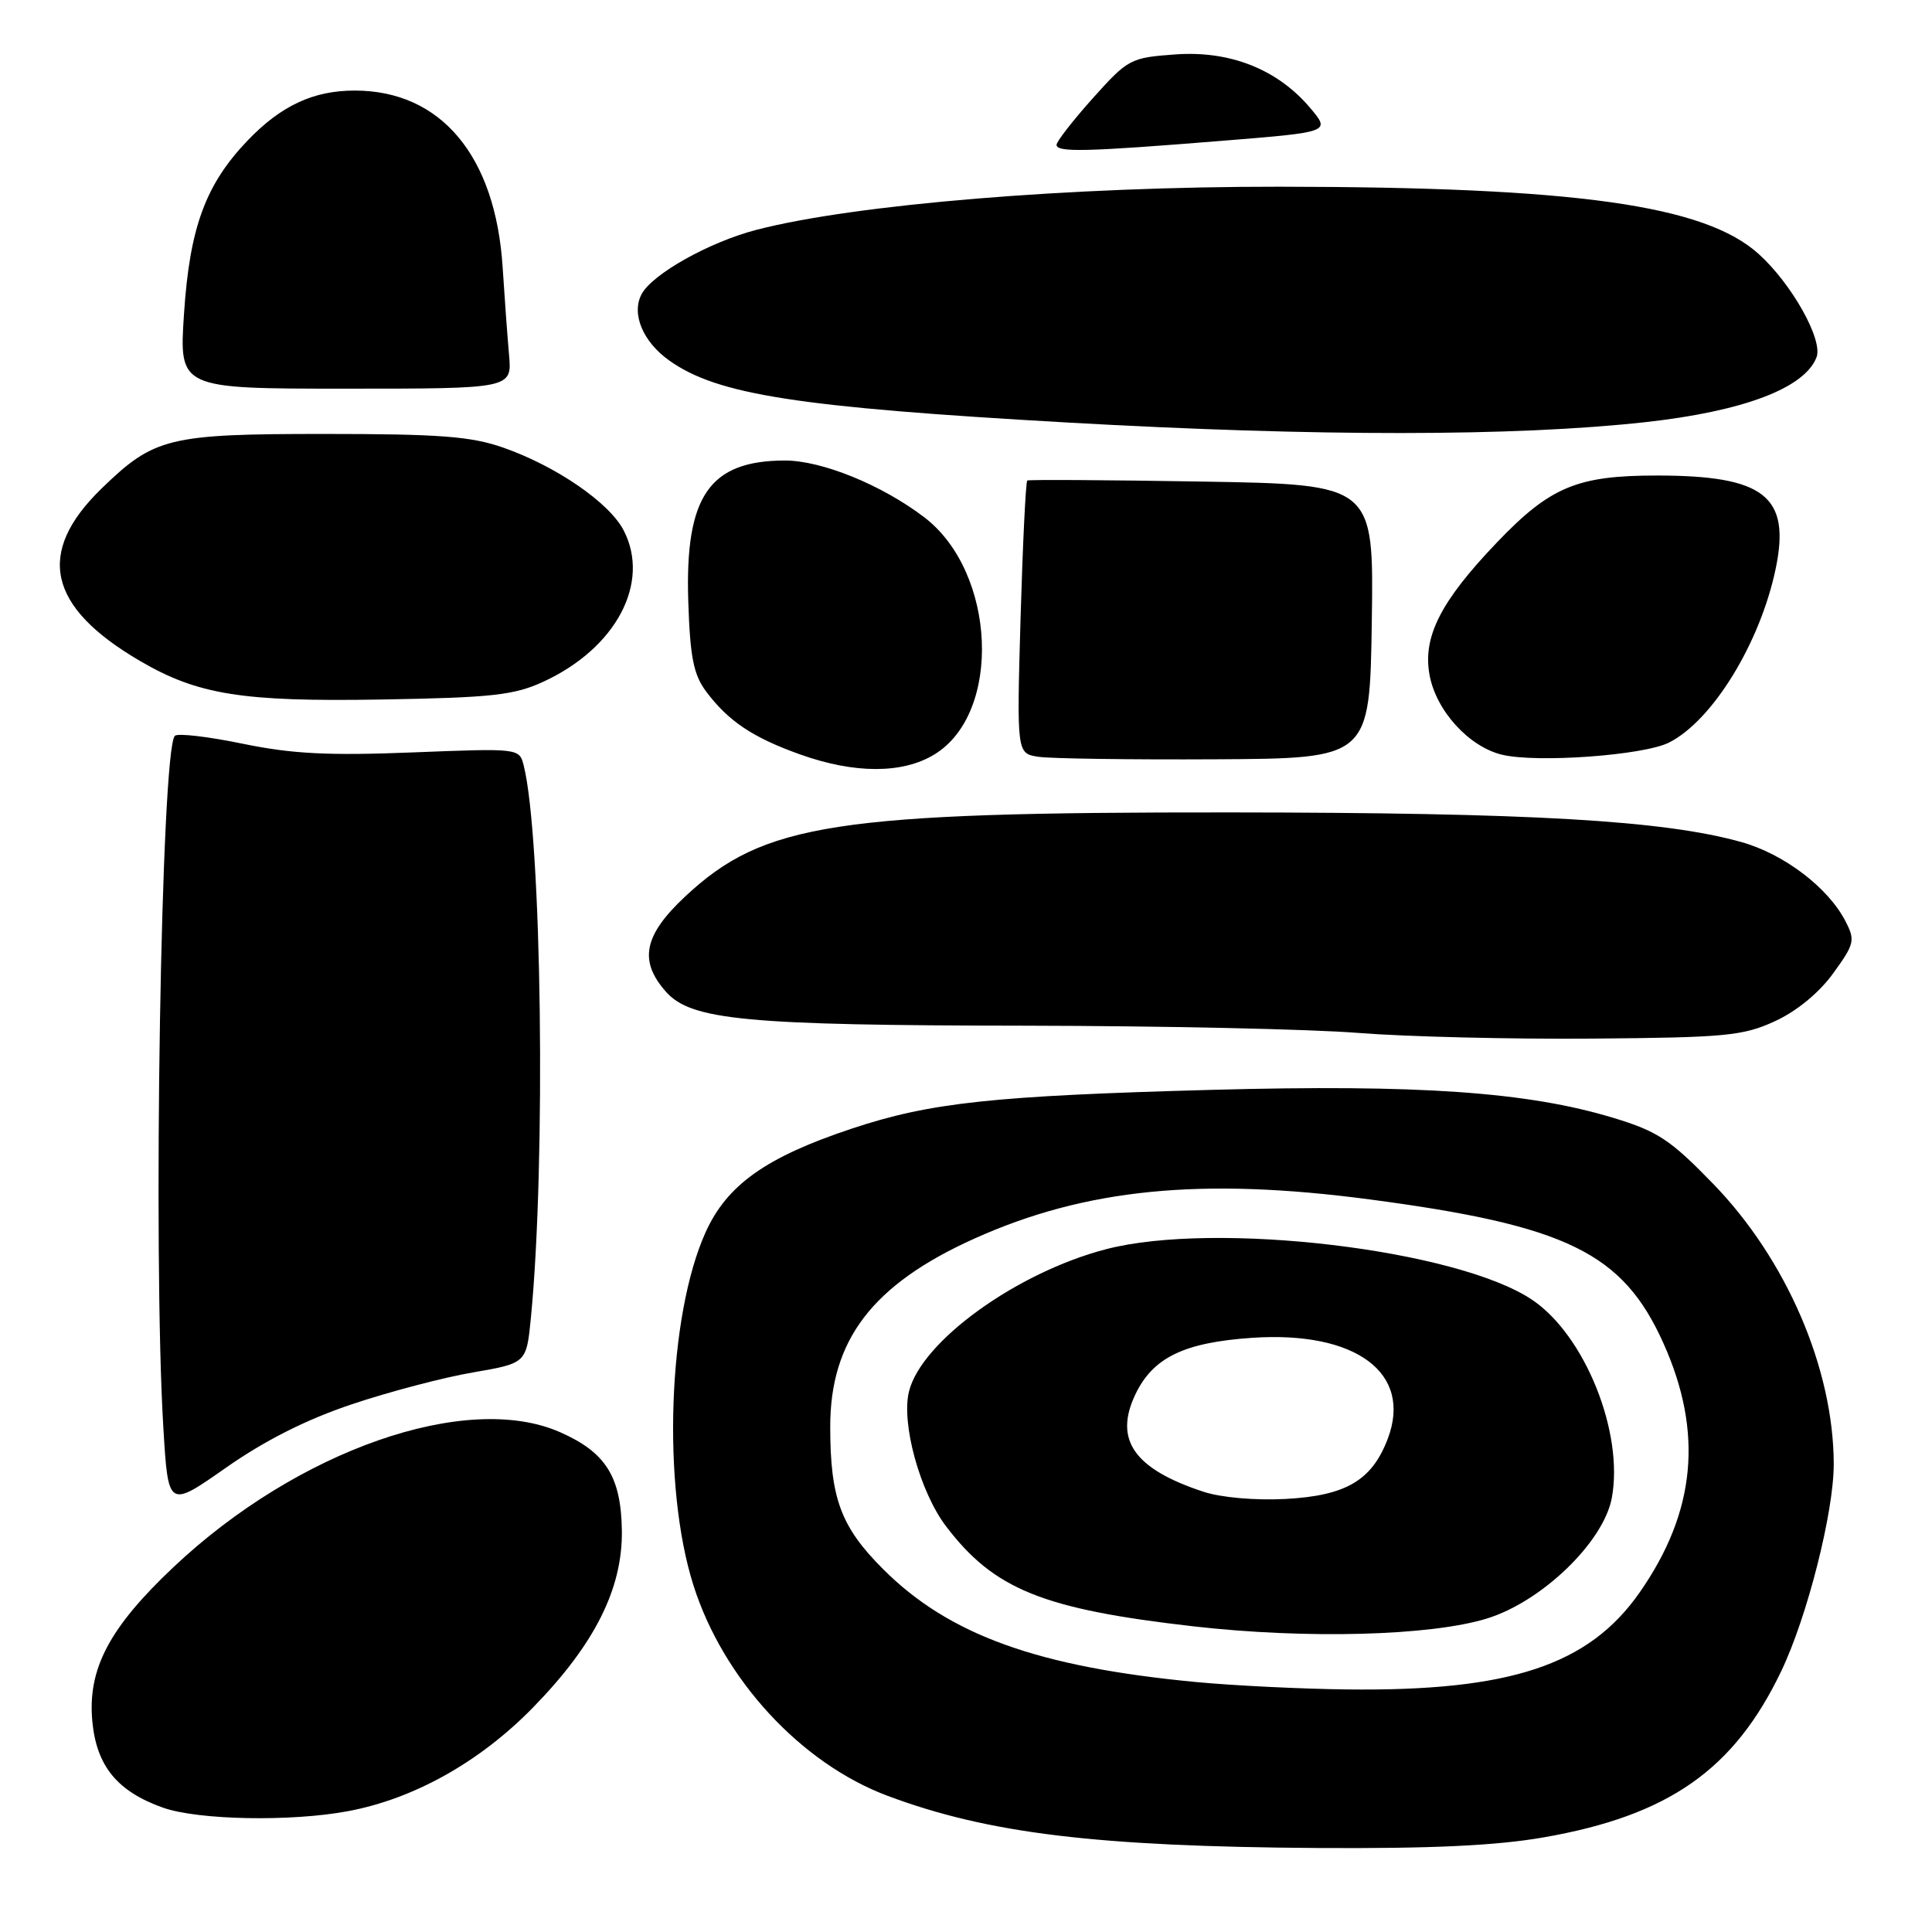 <?xml version="1.0" encoding="UTF-8" standalone="no"?>
<!DOCTYPE svg PUBLIC "-//W3C//DTD SVG 1.1//EN" "http://www.w3.org/Graphics/SVG/1.1/DTD/svg11.dtd" >
<svg xmlns="http://www.w3.org/2000/svg" xmlns:xlink="http://www.w3.org/1999/xlink" version="1.1" viewBox="0 0 256 256">
 <g >
 <path fill="currentColor"
d=" M 204.55 243.46 C 221.12 240.57 229.78 234.50 236.04 221.40 C 239.48 214.20 242.99 200.35 242.98 194.00 C 242.96 181.37 236.72 166.87 227.00 156.86 C 221.34 151.02 219.64 149.90 213.80 148.13 C 202.44 144.68 187.95 143.67 160.62 144.41 C 131.57 145.20 123.27 146.09 112.89 149.54 C 101.51 153.32 96.35 156.98 93.50 163.27 C 88.49 174.35 87.71 196.91 91.88 210.05 C 95.83 222.50 106.12 233.66 117.62 237.96 C 130.93 242.94 145.32 244.68 174.62 244.87 C 189.66 244.96 198.27 244.56 204.55 243.46 Z  M 46.11 239.99 C 54.85 238.36 63.60 233.46 70.65 226.23 C 78.80 217.88 82.50 210.50 82.40 202.82 C 82.30 195.68 80.28 192.45 74.23 189.78 C 61.86 184.31 39.44 192.13 22.98 207.66 C 14.44 215.72 11.57 221.19 12.24 228.15 C 12.81 234.03 15.55 237.37 21.58 239.52 C 26.22 241.17 38.54 241.41 46.11 239.99 Z  M 46.63 186.07 C 51.58 184.41 58.80 182.51 62.69 181.85 C 69.76 180.63 69.76 180.63 70.35 174.57 C 72.35 154.04 71.78 110.96 69.40 101.46 C 68.82 99.14 68.82 99.14 54.66 99.70 C 43.50 100.14 38.74 99.90 32.17 98.55 C 27.58 97.60 23.53 97.13 23.17 97.50 C 21.34 99.32 20.24 166.21 21.65 189.26 C 22.29 199.84 22.29 199.84 29.97 194.46 C 35.13 190.85 40.60 188.09 46.63 186.07 Z  M 235.18 135.32 C 238.07 133.99 241.02 131.57 242.90 128.98 C 245.74 125.06 245.85 124.60 244.52 122.04 C 242.23 117.60 236.38 113.16 230.75 111.58 C 220.47 108.70 202.90 107.68 163.00 107.65 C 110.65 107.61 101.19 109.07 90.80 118.78 C 85.29 123.93 84.61 127.32 88.25 131.42 C 91.59 135.18 98.86 135.87 136.00 135.91 C 153.88 135.94 173.68 136.36 180.00 136.87 C 186.32 137.37 200.28 137.71 211.00 137.62 C 228.64 137.48 230.95 137.26 235.18 135.32 Z  M 123.81 99.97 C 132.81 94.49 132.01 75.82 122.47 68.54 C 116.84 64.25 108.90 61.02 104.00 61.02 C 93.99 61.04 90.75 65.75 91.20 79.68 C 91.44 87.09 91.90 89.39 93.56 91.62 C 96.51 95.56 99.72 97.71 106.00 99.96 C 113.22 102.54 119.59 102.55 123.81 99.97 Z  M 181.77 82.35 C 182.04 64.19 182.04 64.19 159.27 63.81 C 146.75 63.60 136.33 63.54 136.12 63.67 C 135.92 63.81 135.52 72.00 135.23 81.88 C 134.72 99.84 134.72 99.84 137.61 100.28 C 139.20 100.52 149.72 100.67 161.00 100.61 C 181.50 100.50 181.50 100.50 181.77 82.35 Z  M 221.16 98.39 C 226.93 95.47 233.22 85.21 235.28 75.39 C 237.30 65.77 233.81 63.02 219.62 63.01 C 208.98 63.00 205.41 64.49 198.32 71.91 C 190.87 79.70 188.48 84.42 189.43 89.48 C 190.31 94.19 194.64 98.94 199.01 100.00 C 203.64 101.12 217.81 100.09 221.16 98.39 Z  M 72.00 90.33 C 81.63 85.89 86.23 77.22 82.64 70.28 C 80.74 66.60 73.67 61.75 66.65 59.30 C 62.41 57.82 58.23 57.50 43.00 57.50 C 22.32 57.50 20.43 57.96 13.45 64.74 C 4.72 73.22 6.31 80.41 18.50 87.55 C 26.20 92.06 32.06 93.00 50.50 92.69 C 65.21 92.44 68.11 92.12 72.00 90.33 Z  M 218.00 55.94 C 231.02 54.50 239.13 51.43 240.70 47.34 C 241.58 45.04 237.43 37.62 233.03 33.65 C 225.86 27.17 208.78 24.78 169.50 24.74 C 141.82 24.72 113.29 27.07 100.25 30.45 C 94.02 32.06 86.45 36.30 85.02 38.97 C 83.63 41.56 85.17 45.28 88.68 47.77 C 95.06 52.31 105.68 53.96 141.50 55.99 C 174.58 57.86 200.72 57.84 218.00 55.94 Z  M 67.45 47.00 C 67.23 44.52 66.85 39.30 66.60 35.38 C 65.65 20.63 58.41 12.00 47.00 12.00 C 41.52 12.00 37.23 14.00 32.80 18.63 C 27.22 24.46 25.13 30.18 24.38 41.61 C 23.73 51.50 23.73 51.50 45.79 51.50 C 67.85 51.50 67.85 51.50 67.45 47.00 Z  M 161.90 18.66 C 176.30 17.50 176.30 17.50 173.63 14.33 C 169.30 9.19 163.01 6.69 155.75 7.21 C 149.79 7.64 149.47 7.81 144.80 13.02 C 142.16 15.97 140.00 18.75 140.00 19.19 C 140.00 20.21 143.88 20.12 161.90 18.66 Z  M 158.50 222.88 C 137.52 220.89 125.73 216.64 117.02 207.92 C 111.42 202.33 110.01 198.54 110.01 189.07 C 110.00 177.55 115.62 170.20 129.09 164.13 C 143.81 157.50 159.17 155.98 181.50 158.93 C 207.64 162.39 215.04 166.02 220.41 177.98 C 225.72 189.80 224.71 200.34 217.26 211.01 C 210.53 220.65 200.09 224.11 178.50 223.86 C 172.45 223.79 163.45 223.35 158.50 222.88 Z  M 197.00 214.47 C 204.28 212.24 212.47 204.35 213.57 198.50 C 215.19 189.84 210.02 176.95 203.03 172.24 C 193.12 165.56 161.04 161.75 146.54 165.53 C 134.73 168.61 122.11 177.71 120.45 184.36 C 119.39 188.58 121.90 197.71 125.37 202.26 C 131.73 210.61 138.19 213.22 158.15 215.50 C 173.09 217.20 189.50 216.77 197.00 214.47 Z  M 159.48 197.67 C 150.29 194.65 147.58 190.80 150.43 184.79 C 152.76 179.89 156.86 177.89 165.88 177.27 C 179.67 176.33 187.20 181.93 183.88 190.66 C 181.78 196.17 178.34 198.19 170.34 198.62 C 166.35 198.83 161.83 198.44 159.48 197.67 Z "/>
</g>
</svg>